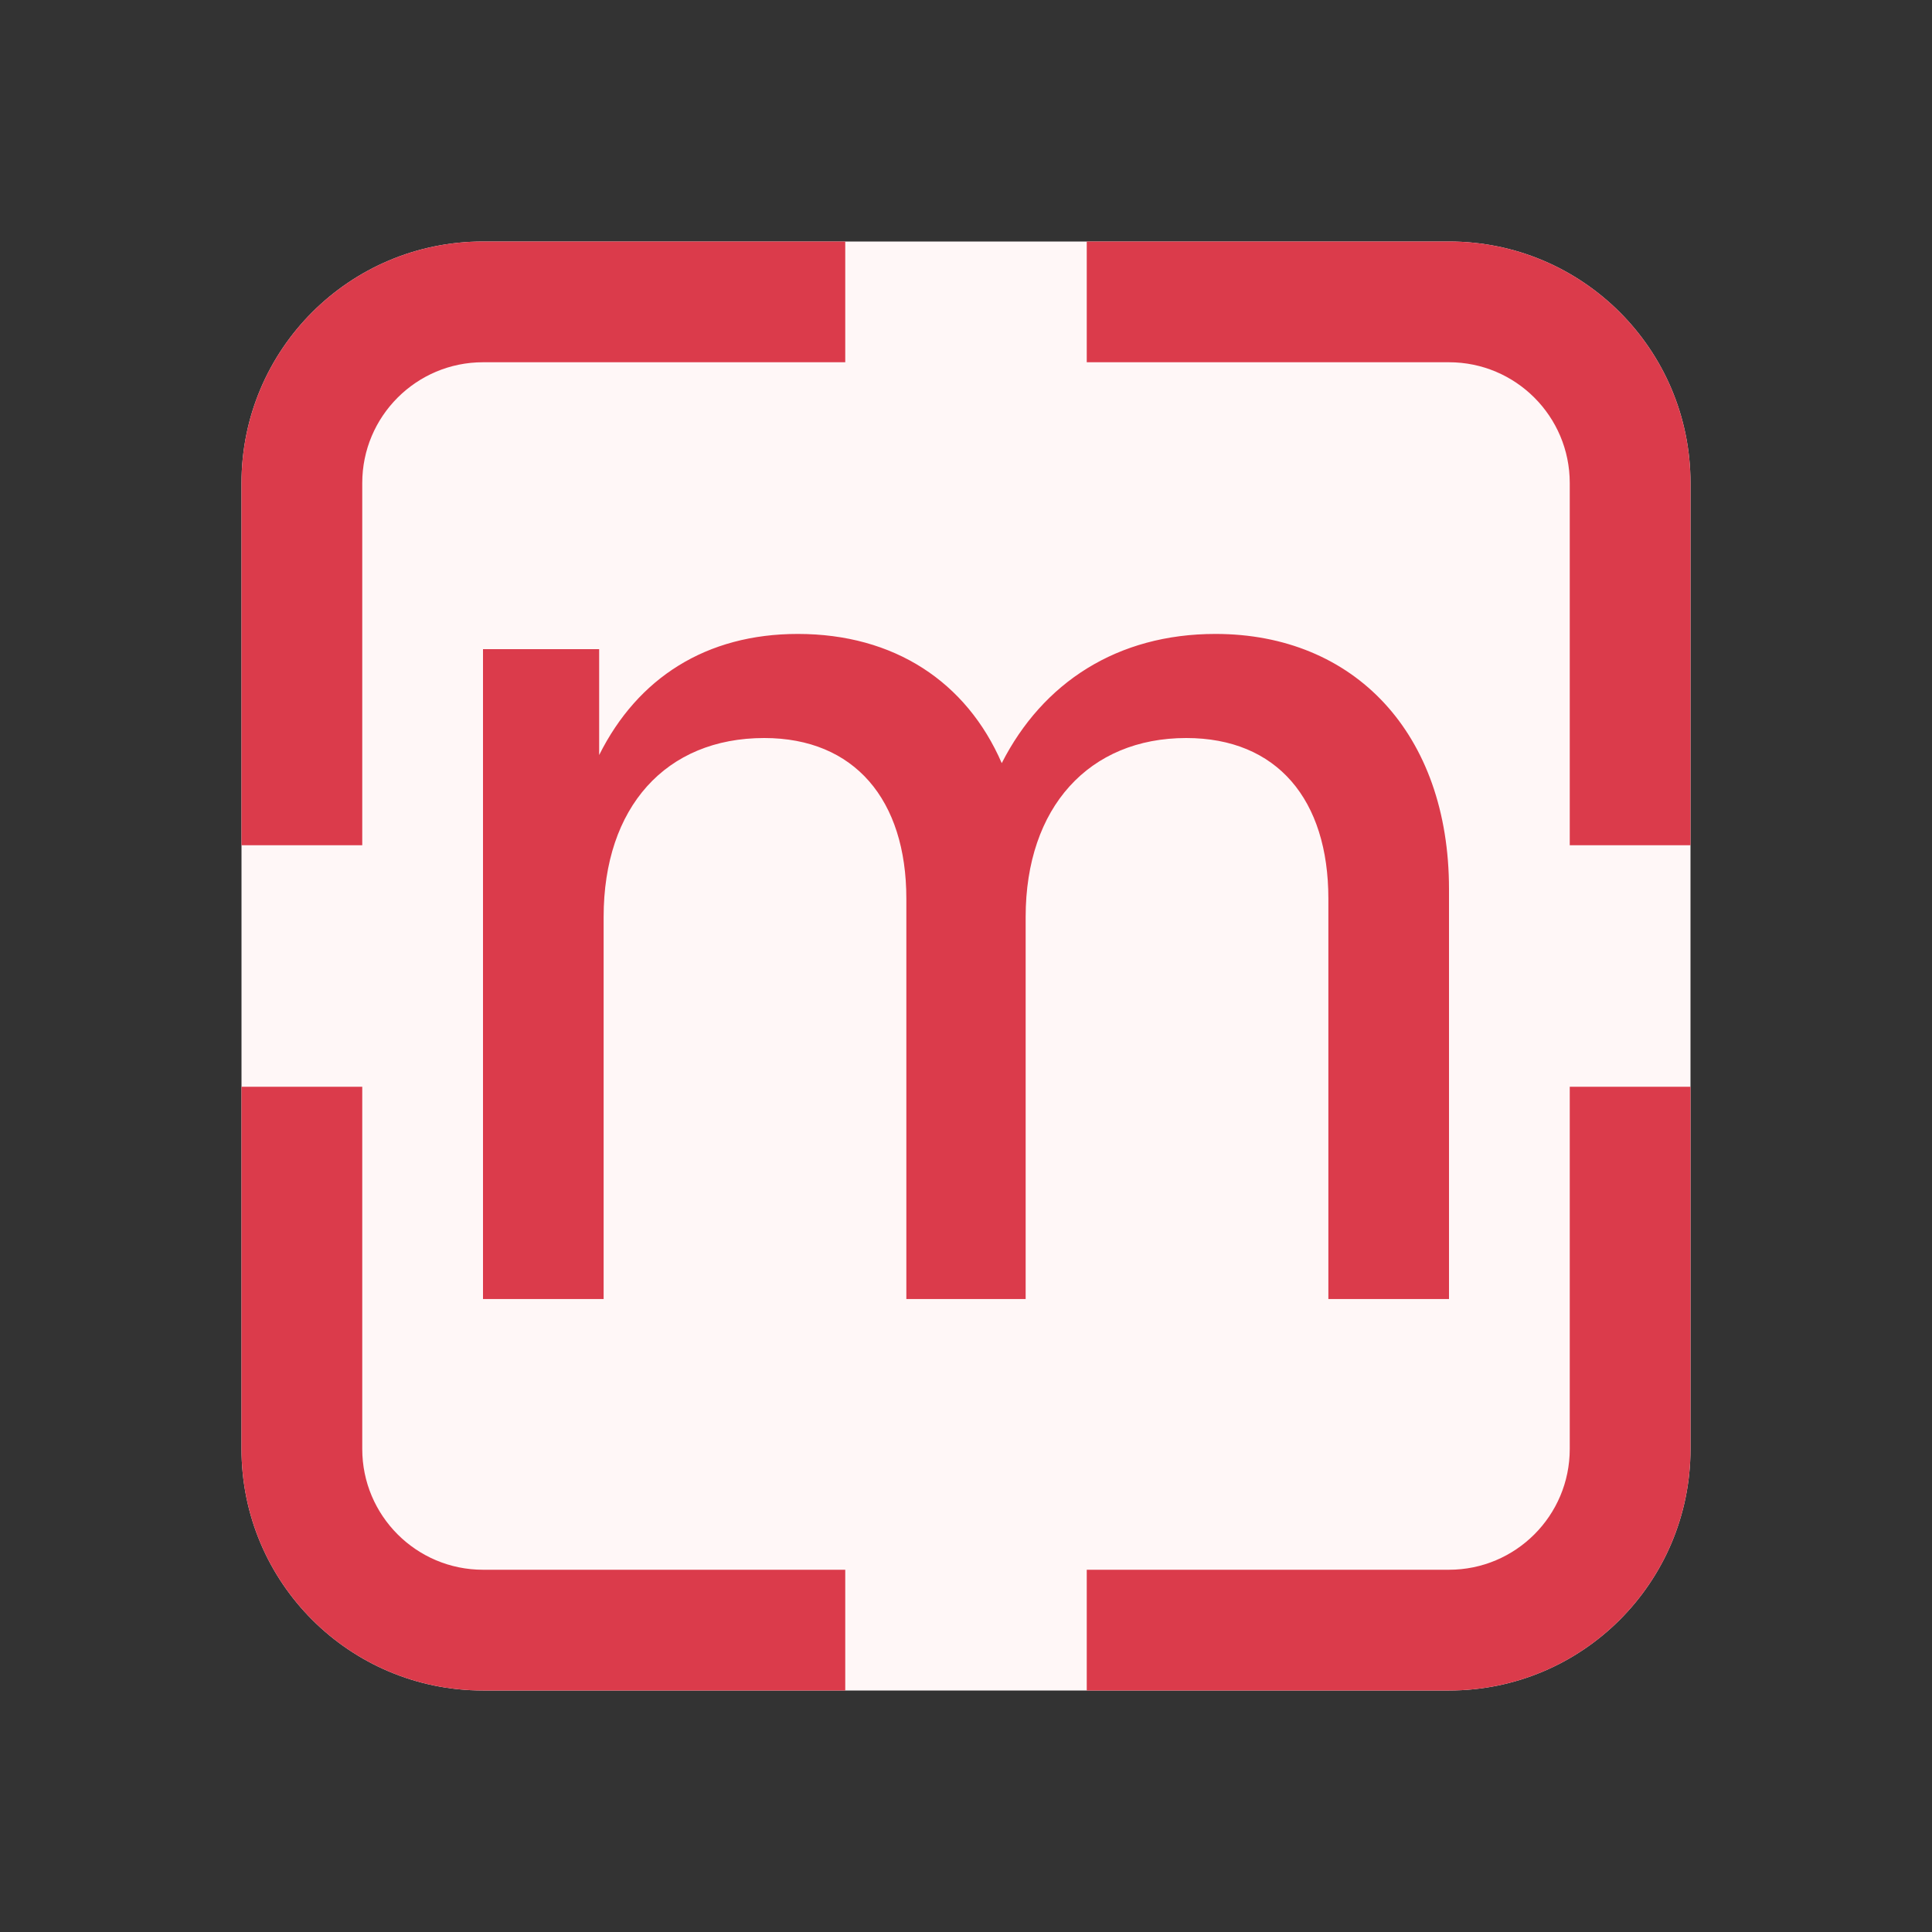 <svg width="16" height="16" viewBox="0 0 16 16" fill="none" xmlns="http://www.w3.org/2000/svg">
<rect x="0" y="0" width="16" height="16" fill="#333333" stroke="none"/>
<path d="M2 4C2 2.895 2.895 2 4 2H12C13.105 2 14 2.895 14 4V12C14 13.105 13.105 14 12 14H4C2.895 14 2 13.105 2 12V4Z" fill="#FFF7F7"/>
<path d="M9 3H12C12.552 3 13 3.448 13 4V7H14V4C14 2.895 13.105 2 12 2H9V3Z" fill="#DB3B4B"/>
<path d="M7 3V2H4C2.895 2 2 2.895 2 4V7H3V4C3 3.448 3.448 3 4 3H7Z" fill="#DB3B4B"/>
<path d="M3 9H2V12C2 13.105 2.895 14 4 14H7V13H4C3.448 13 3 12.552 3 12V9Z" fill="#DB3B4B"/>
<path d="M9 13V14H12C13.105 14 14 13.105 14 12V9H13V12C13 12.552 12.552 13 12 13H9Z" fill="#DB3B4B"/>
<path d="M10.066 5.25C9.254 5.25 8.636 5.652 8.296 6.32C8.004 5.647 7.406 5.25 6.607 5.25C5.849 5.25 5.281 5.614 4.962 6.253V5.376H4V10.758H4.999V7.594C4.999 6.685 5.514 6.112 6.329 6.112C7.075 6.112 7.506 6.622 7.506 7.442V10.758H8.494V7.594C8.494 6.685 9.02 6.112 9.824 6.112C10.576 6.112 11.001 6.622 11.001 7.442V10.758H12V7.363C12 6.075 11.217 5.25 10.066 5.25Z" fill="#DB3B4B"/>
</svg>
